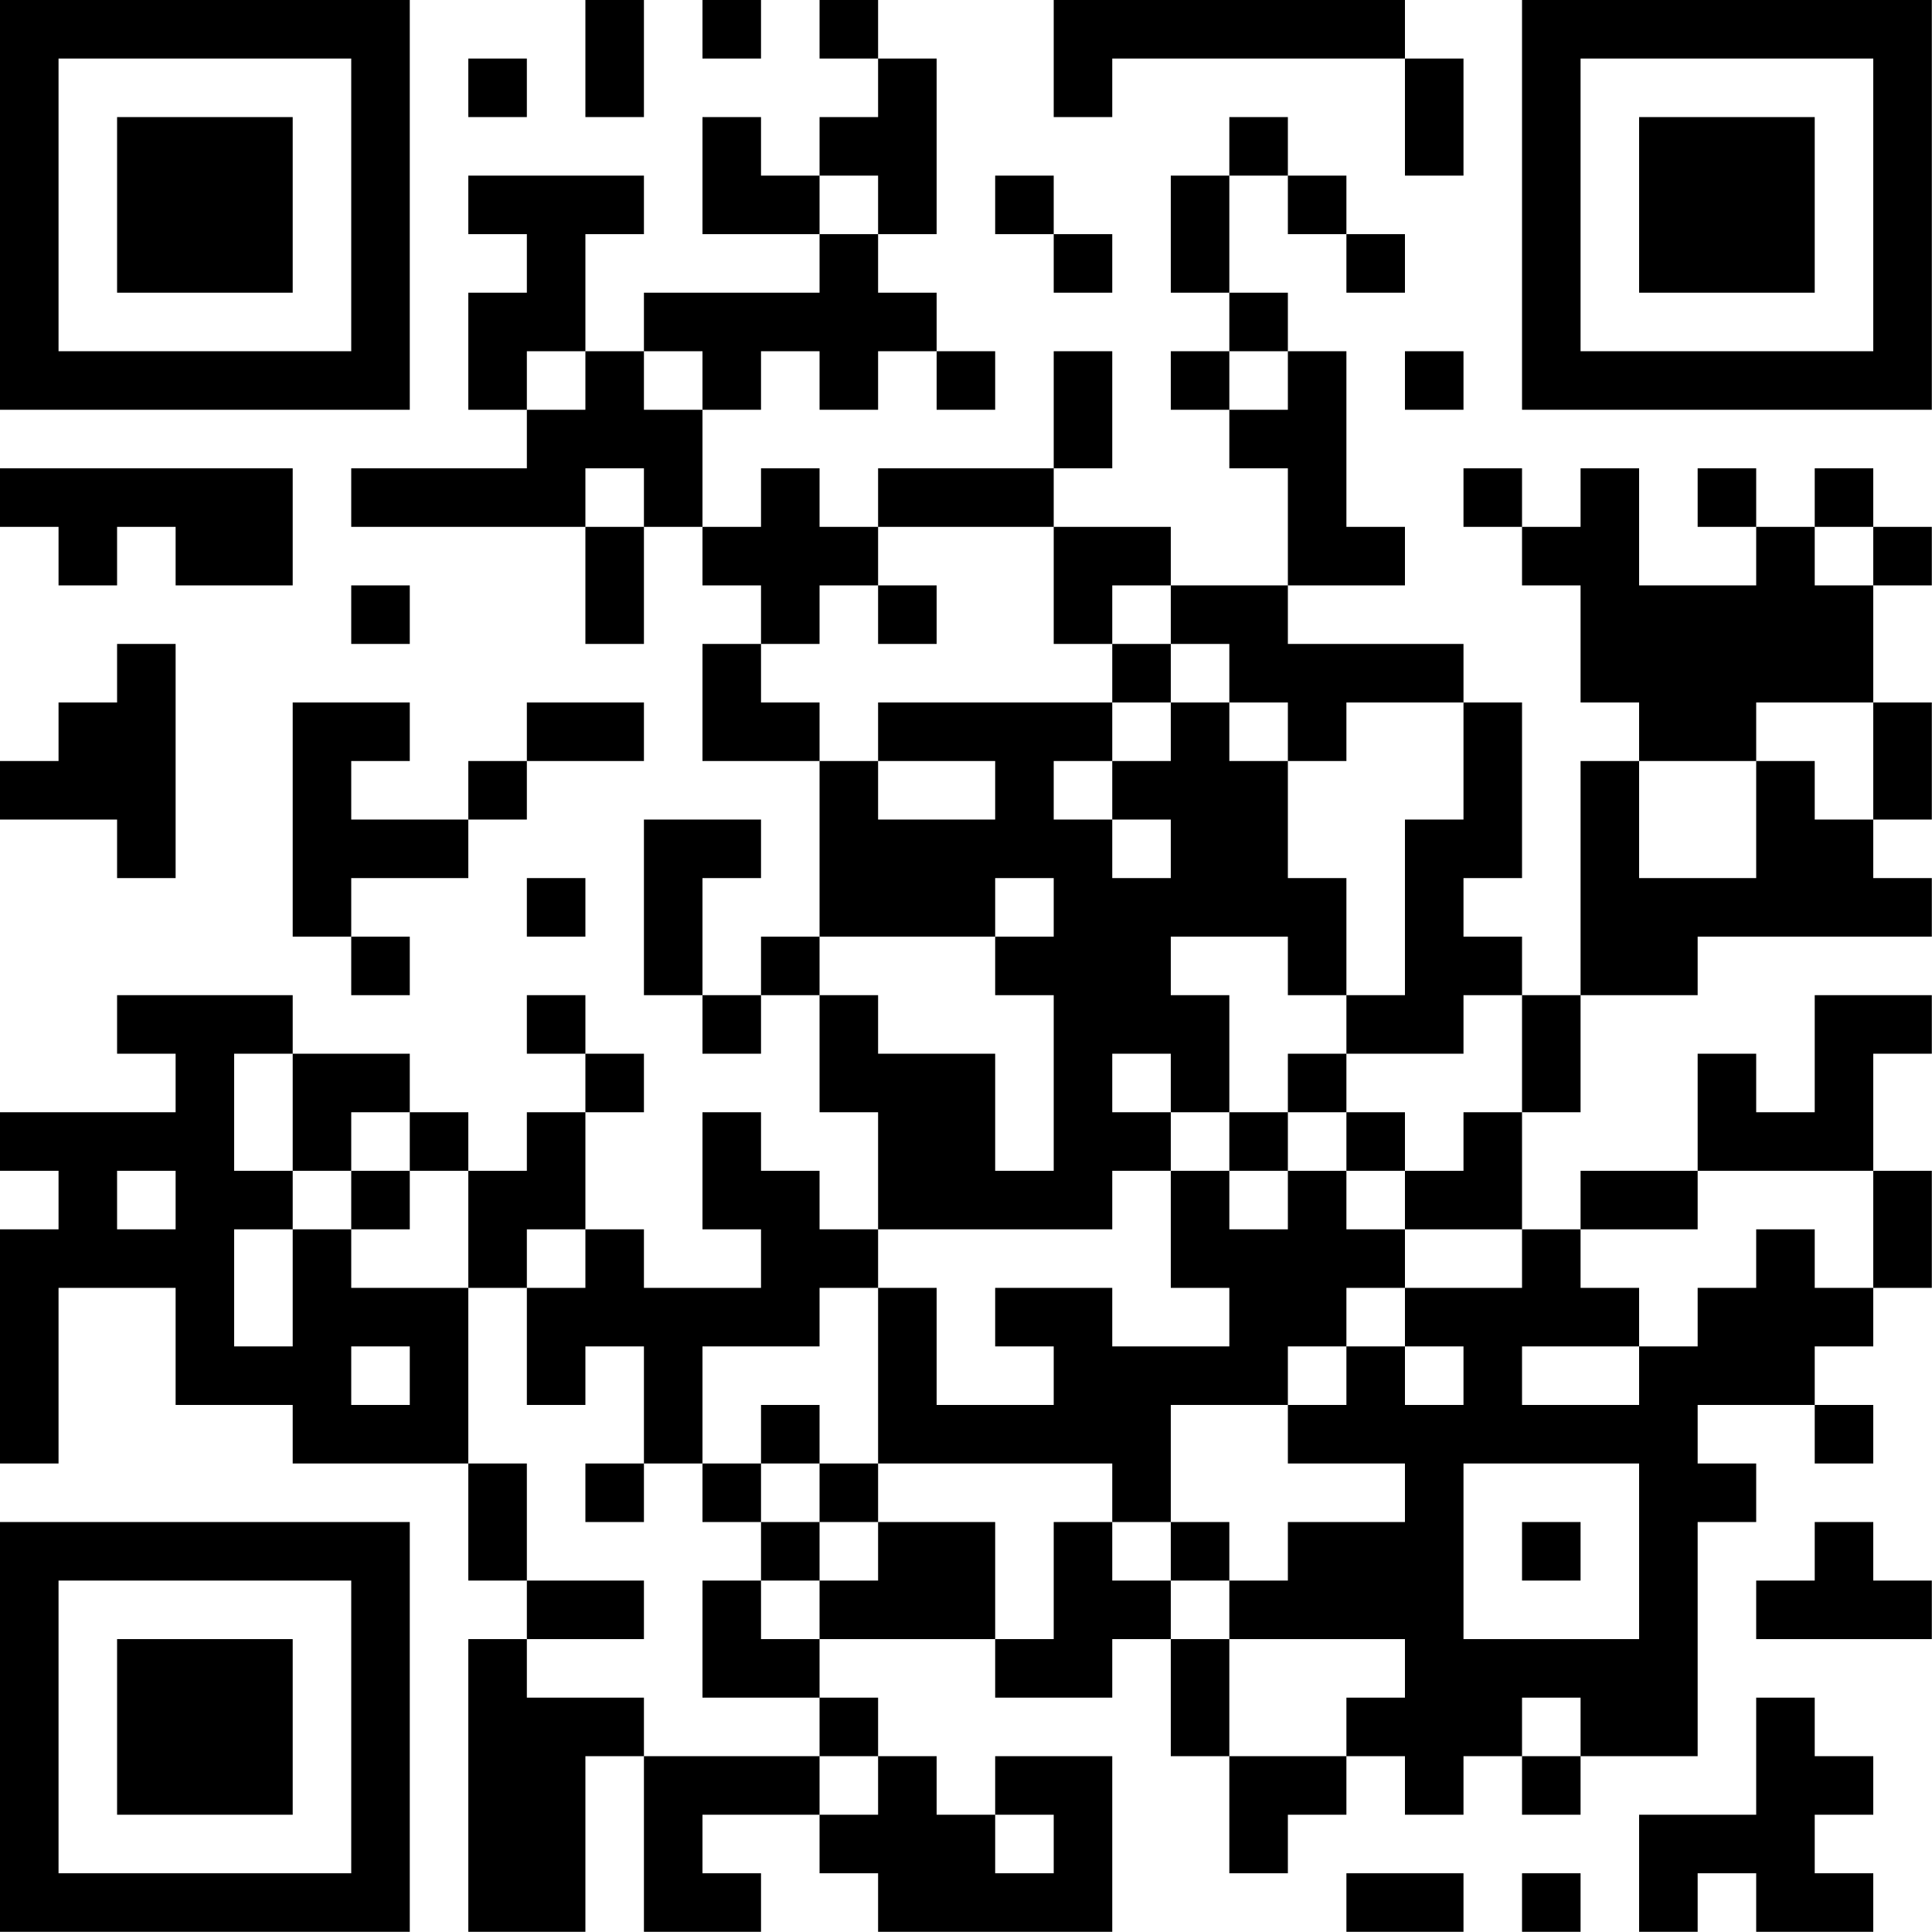 <?xml version="1.0" encoding="UTF-8"?>
<svg xmlns="http://www.w3.org/2000/svg" version="1.1" width="100" height="100" viewBox="0 0 100 100"><rect x="0" y="0" width="100" height="100" fill="#ffffff"/><g transform="scale(3.03)"><g transform="translate(0,0)"><path fill-rule="evenodd" d="M10 0L10 2L11 2L11 0ZM12 0L12 1L13 1L13 0ZM14 0L14 1L15 1L15 2L14 2L14 3L13 3L13 2L12 2L12 4L14 4L14 5L11 5L11 6L10 6L10 4L11 4L11 3L8 3L8 4L9 4L9 5L8 5L8 7L9 7L9 8L6 8L6 9L10 9L10 11L11 11L11 9L12 9L12 10L13 10L13 11L12 11L12 13L14 13L14 16L13 16L13 17L12 17L12 15L13 15L13 14L11 14L11 17L12 17L12 18L13 18L13 17L14 17L14 19L15 19L15 21L14 21L14 20L13 20L13 19L12 19L12 21L13 21L13 22L11 22L11 21L10 21L10 19L11 19L11 18L10 18L10 17L9 17L9 18L10 18L10 19L9 19L9 20L8 20L8 19L7 19L7 18L5 18L5 17L2 17L2 18L3 18L3 19L0 19L0 20L1 20L1 21L0 21L0 25L1 25L1 22L3 22L3 24L5 24L5 25L8 25L8 27L9 27L9 28L8 28L8 33L10 33L10 30L11 30L11 33L13 33L13 32L12 32L12 31L14 31L14 32L15 32L15 33L19 33L19 30L17 30L17 31L16 31L16 30L15 30L15 29L14 29L14 28L17 28L17 29L19 29L19 28L20 28L20 30L21 30L21 32L22 32L22 31L23 31L23 30L24 30L24 31L25 31L25 30L26 30L26 31L27 31L27 30L29 30L29 26L30 26L30 25L29 25L29 24L31 24L31 25L32 25L32 24L31 24L31 23L32 23L32 22L33 22L33 20L32 20L32 18L33 18L33 17L31 17L31 19L30 19L30 18L29 18L29 20L27 20L27 21L26 21L26 19L27 19L27 17L29 17L29 16L33 16L33 15L32 15L32 14L33 14L33 12L32 12L32 10L33 10L33 9L32 9L32 8L31 8L31 9L30 9L30 8L29 8L29 9L30 9L30 10L28 10L28 8L27 8L27 9L26 9L26 8L25 8L25 9L26 9L26 10L27 10L27 12L28 12L28 13L27 13L27 17L26 17L26 16L25 16L25 15L26 15L26 12L25 12L25 11L22 11L22 10L24 10L24 9L23 9L23 6L22 6L22 5L21 5L21 3L22 3L22 4L23 4L23 5L24 5L24 4L23 4L23 3L22 3L22 2L21 2L21 3L20 3L20 5L21 5L21 6L20 6L20 7L21 7L21 8L22 8L22 10L20 10L20 9L18 9L18 8L19 8L19 6L18 6L18 8L15 8L15 9L14 9L14 8L13 8L13 9L12 9L12 7L13 7L13 6L14 6L14 7L15 7L15 6L16 6L16 7L17 7L17 6L16 6L16 5L15 5L15 4L16 4L16 1L15 1L15 0ZM18 0L18 2L19 2L19 1L24 1L24 3L25 3L25 1L24 1L24 0ZM8 1L8 2L9 2L9 1ZM14 3L14 4L15 4L15 3ZM17 3L17 4L18 4L18 5L19 5L19 4L18 4L18 3ZM9 6L9 7L10 7L10 6ZM11 6L11 7L12 7L12 6ZM21 6L21 7L22 7L22 6ZM24 6L24 7L25 7L25 6ZM0 8L0 9L1 9L1 10L2 10L2 9L3 9L3 10L5 10L5 8ZM10 8L10 9L11 9L11 8ZM15 9L15 10L14 10L14 11L13 11L13 12L14 12L14 13L15 13L15 14L17 14L17 13L15 13L15 12L19 12L19 13L18 13L18 14L19 14L19 15L20 15L20 14L19 14L19 13L20 13L20 12L21 12L21 13L22 13L22 15L23 15L23 17L22 17L22 16L20 16L20 17L21 17L21 19L20 19L20 18L19 18L19 19L20 19L20 20L19 20L19 21L15 21L15 22L14 22L14 23L12 23L12 25L11 25L11 23L10 23L10 24L9 24L9 22L10 22L10 21L9 21L9 22L8 22L8 20L7 20L7 19L6 19L6 20L5 20L5 18L4 18L4 20L5 20L5 21L4 21L4 23L5 23L5 21L6 21L6 22L8 22L8 25L9 25L9 27L11 27L11 28L9 28L9 29L11 29L11 30L14 30L14 31L15 31L15 30L14 30L14 29L12 29L12 27L13 27L13 28L14 28L14 27L15 27L15 26L17 26L17 28L18 28L18 26L19 26L19 27L20 27L20 28L21 28L21 30L23 30L23 29L24 29L24 28L21 28L21 27L22 27L22 26L24 26L24 25L22 25L22 24L23 24L23 23L24 23L24 24L25 24L25 23L24 23L24 22L26 22L26 21L24 21L24 20L25 20L25 19L26 19L26 17L25 17L25 18L23 18L23 17L24 17L24 14L25 14L25 12L23 12L23 13L22 13L22 12L21 12L21 11L20 11L20 10L19 10L19 11L18 11L18 9ZM31 9L31 10L32 10L32 9ZM6 10L6 11L7 11L7 10ZM15 10L15 11L16 11L16 10ZM2 11L2 12L1 12L1 13L0 13L0 14L2 14L2 15L3 15L3 11ZM19 11L19 12L20 12L20 11ZM5 12L5 16L6 16L6 17L7 17L7 16L6 16L6 15L8 15L8 14L9 14L9 13L11 13L11 12L9 12L9 13L8 13L8 14L6 14L6 13L7 13L7 12ZM30 12L30 13L28 13L28 15L30 15L30 13L31 13L31 14L32 14L32 12ZM9 15L9 16L10 16L10 15ZM17 15L17 16L14 16L14 17L15 17L15 18L17 18L17 20L18 20L18 17L17 17L17 16L18 16L18 15ZM22 18L22 19L21 19L21 20L20 20L20 22L21 22L21 23L19 23L19 22L17 22L17 23L18 23L18 24L16 24L16 22L15 22L15 25L14 25L14 24L13 24L13 25L12 25L12 26L13 26L13 27L14 27L14 26L15 26L15 25L19 25L19 26L20 26L20 27L21 27L21 26L20 26L20 24L22 24L22 23L23 23L23 22L24 22L24 21L23 21L23 20L24 20L24 19L23 19L23 18ZM22 19L22 20L21 20L21 21L22 21L22 20L23 20L23 19ZM2 20L2 21L3 21L3 20ZM6 20L6 21L7 21L7 20ZM29 20L29 21L27 21L27 22L28 22L28 23L26 23L26 24L28 24L28 23L29 23L29 22L30 22L30 21L31 21L31 22L32 22L32 20ZM6 23L6 24L7 24L7 23ZM10 25L10 26L11 26L11 25ZM13 25L13 26L14 26L14 25ZM25 25L25 28L28 28L28 25ZM26 26L26 27L27 27L27 26ZM31 26L31 27L30 27L30 28L33 28L33 27L32 27L32 26ZM26 29L26 30L27 30L27 29ZM30 29L30 31L28 31L28 33L29 33L29 32L30 32L30 33L32 33L32 32L31 32L31 31L32 31L32 30L31 30L31 29ZM17 31L17 32L18 32L18 31ZM23 32L23 33L25 33L25 32ZM26 32L26 33L27 33L27 32ZM0 0L0 7L7 7L7 0ZM1 1L1 6L6 6L6 1ZM2 2L2 5L5 5L5 2ZM26 0L26 7L33 7L33 0ZM27 1L27 6L32 6L32 1ZM28 2L28 5L31 5L31 2ZM0 26L0 33L7 33L7 26ZM1 27L1 32L6 32L6 27ZM2 28L2 31L5 31L5 28Z" fill="#000000"/></g></g></svg>
